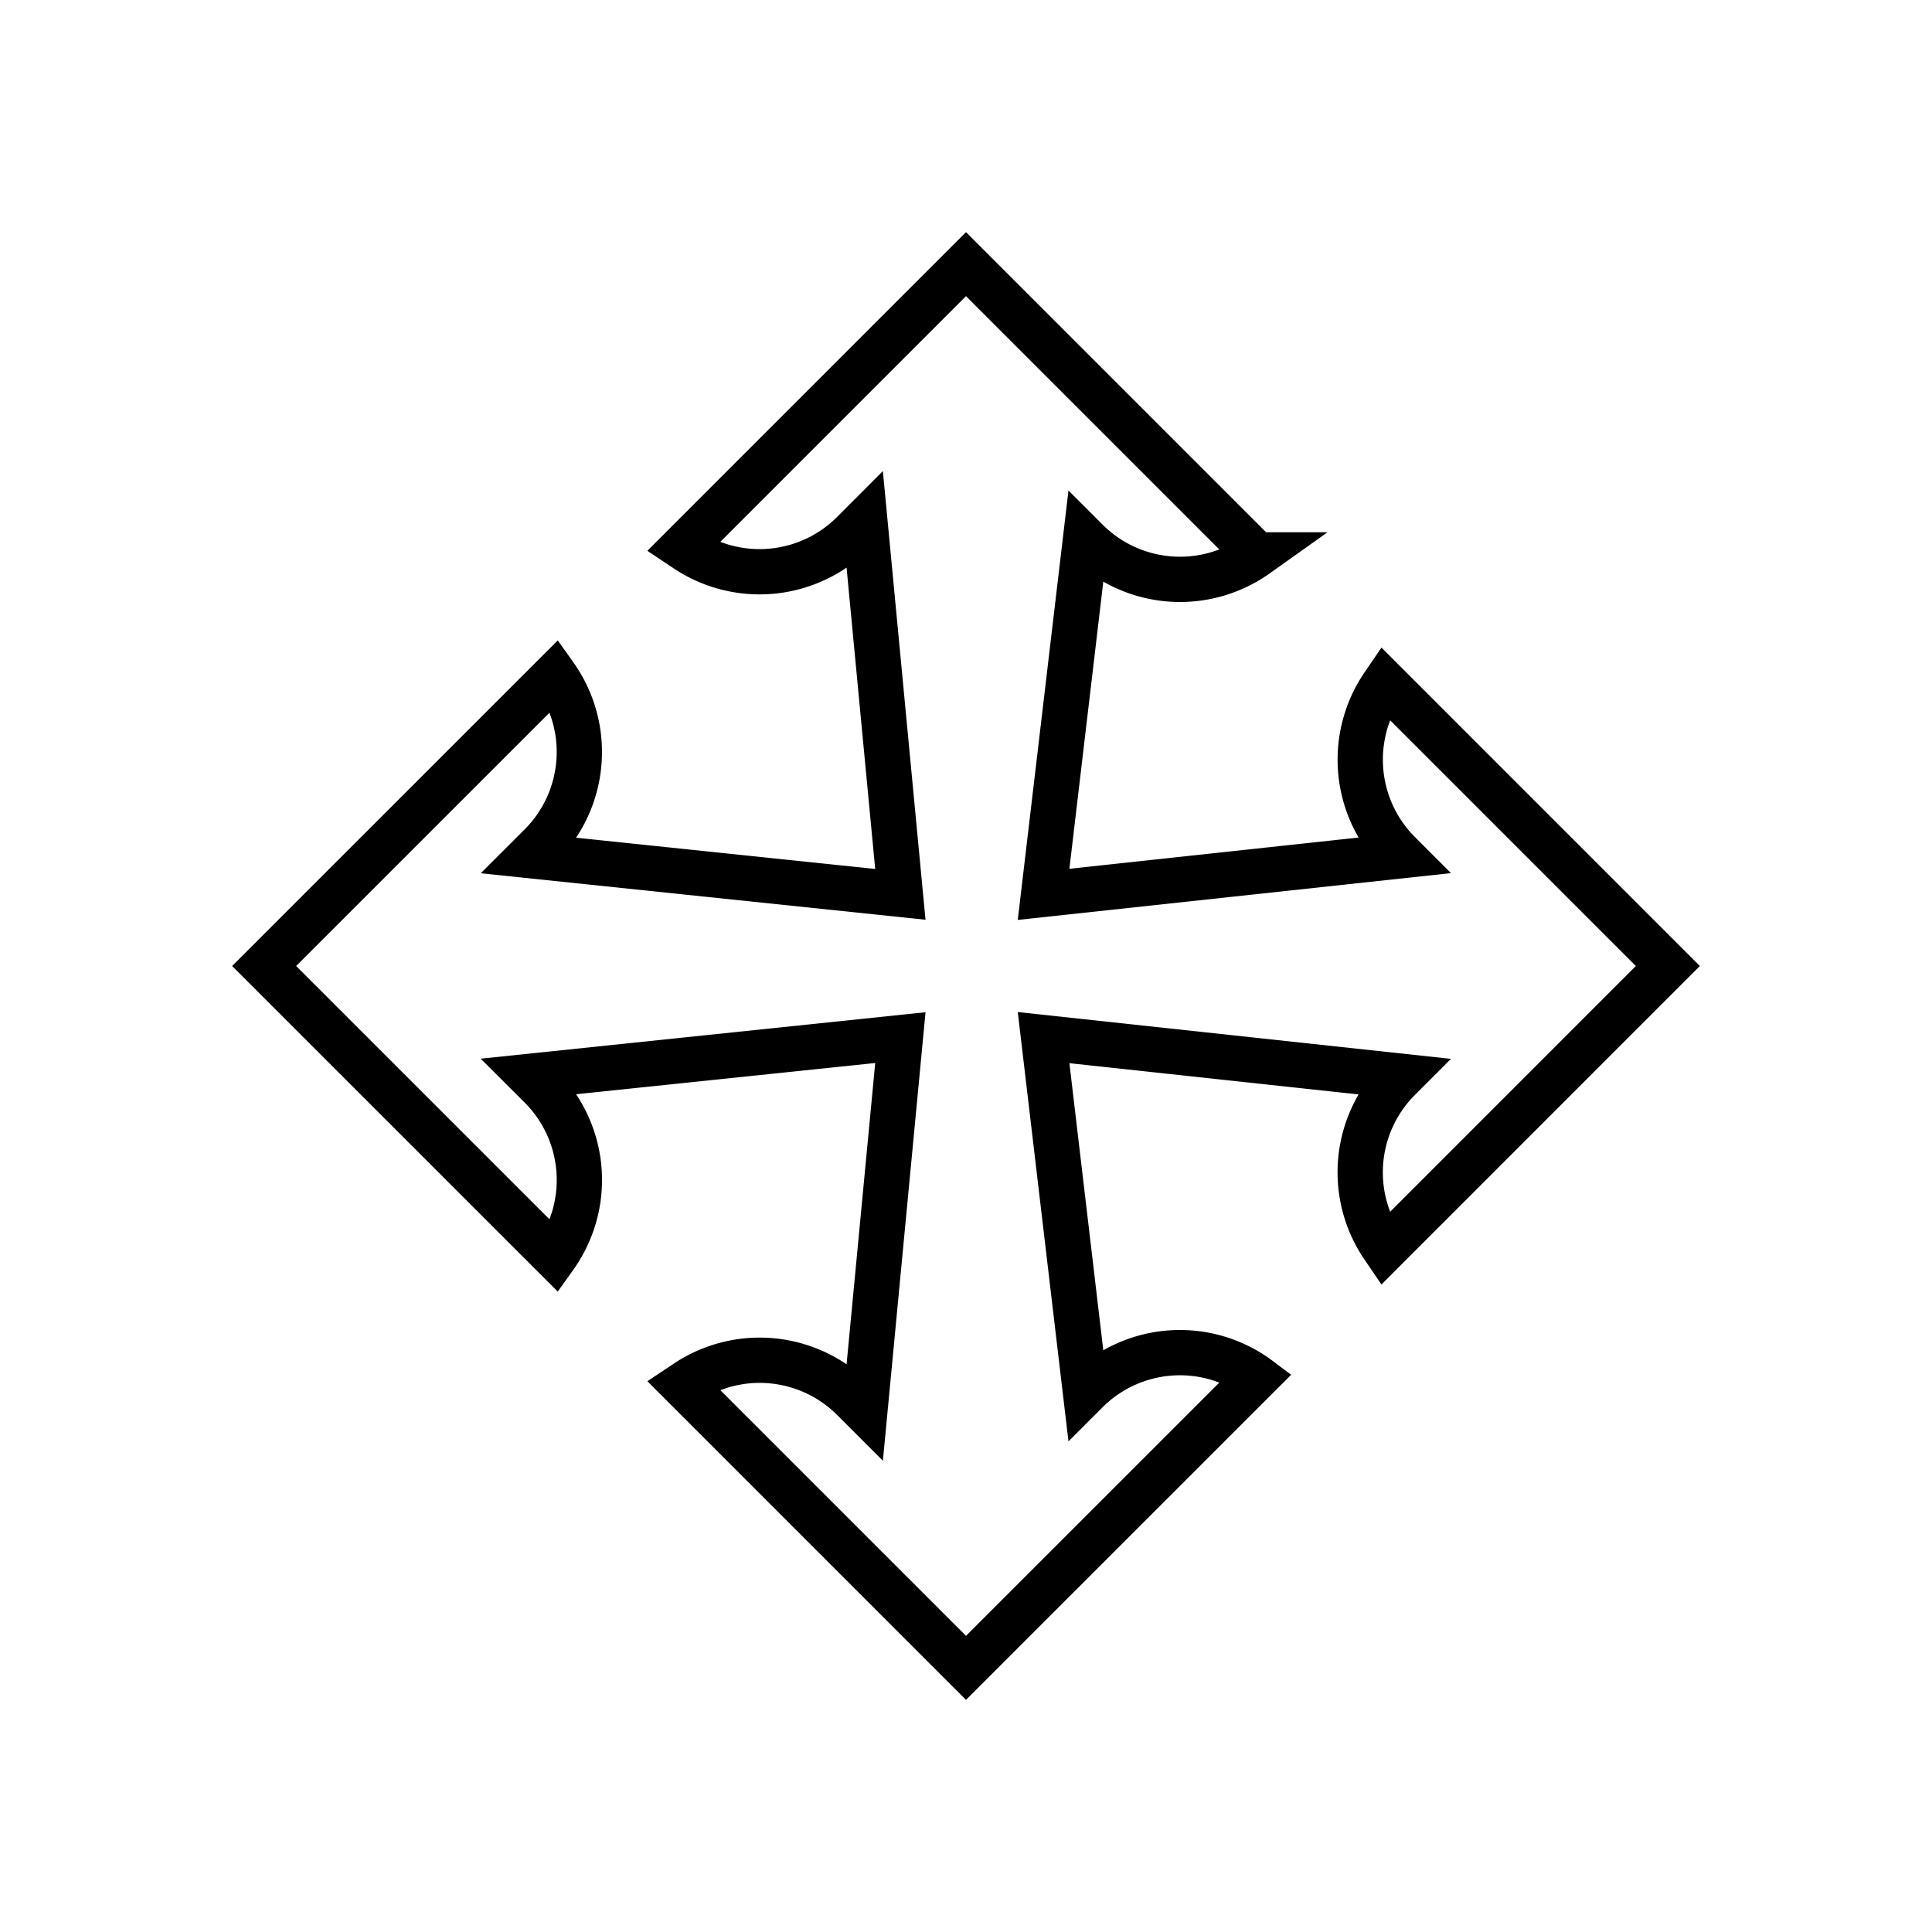 <svg xmlns="http://www.w3.org/2000/svg" viewBox="0 0 256 256"><defs><style>.cls-1{fill:none;stroke:#000;stroke-miterlimit:10;stroke-width:6px;}</style></defs><title>level-sprint-icons</title><g id="move_line"><path class="cls-1" d="M221,128l-37.51,37.52-.213-.312a17.51,17.51,0,0,1,2.086-22.246l.348-.348-47.431-5.125,5.551,47.005.133-.133a17.511,17.511,0,0,1,22.54-1.882l.016.012L128,221,90.49,183.487l.3-.2a17.512,17.512,0,0,1,22.253,2.082l1.561,1.561,4.7-49.44L70.276,142.61l1.359,1.357a17.51,17.51,0,0,1,1.893,22.538l-.008.011L35,128,73.52,89.487h0a17.51,17.51,0,0,1-1.89,22.543l-1.354,1.353,49.026,5.124-4.7-49.452-1.567,1.569a17.511,17.511,0,0,1-22.251,2.094l-.3-.2L128,35l38.52,38.519-.011.008A17.512,17.512,0,0,1,143.97,71.63l-.139-.139-5.551,47.016,47.431-5.124-.344-.344a17.512,17.512,0,0,1-2.082-22.252l.205-.3Z"/></g></svg>
